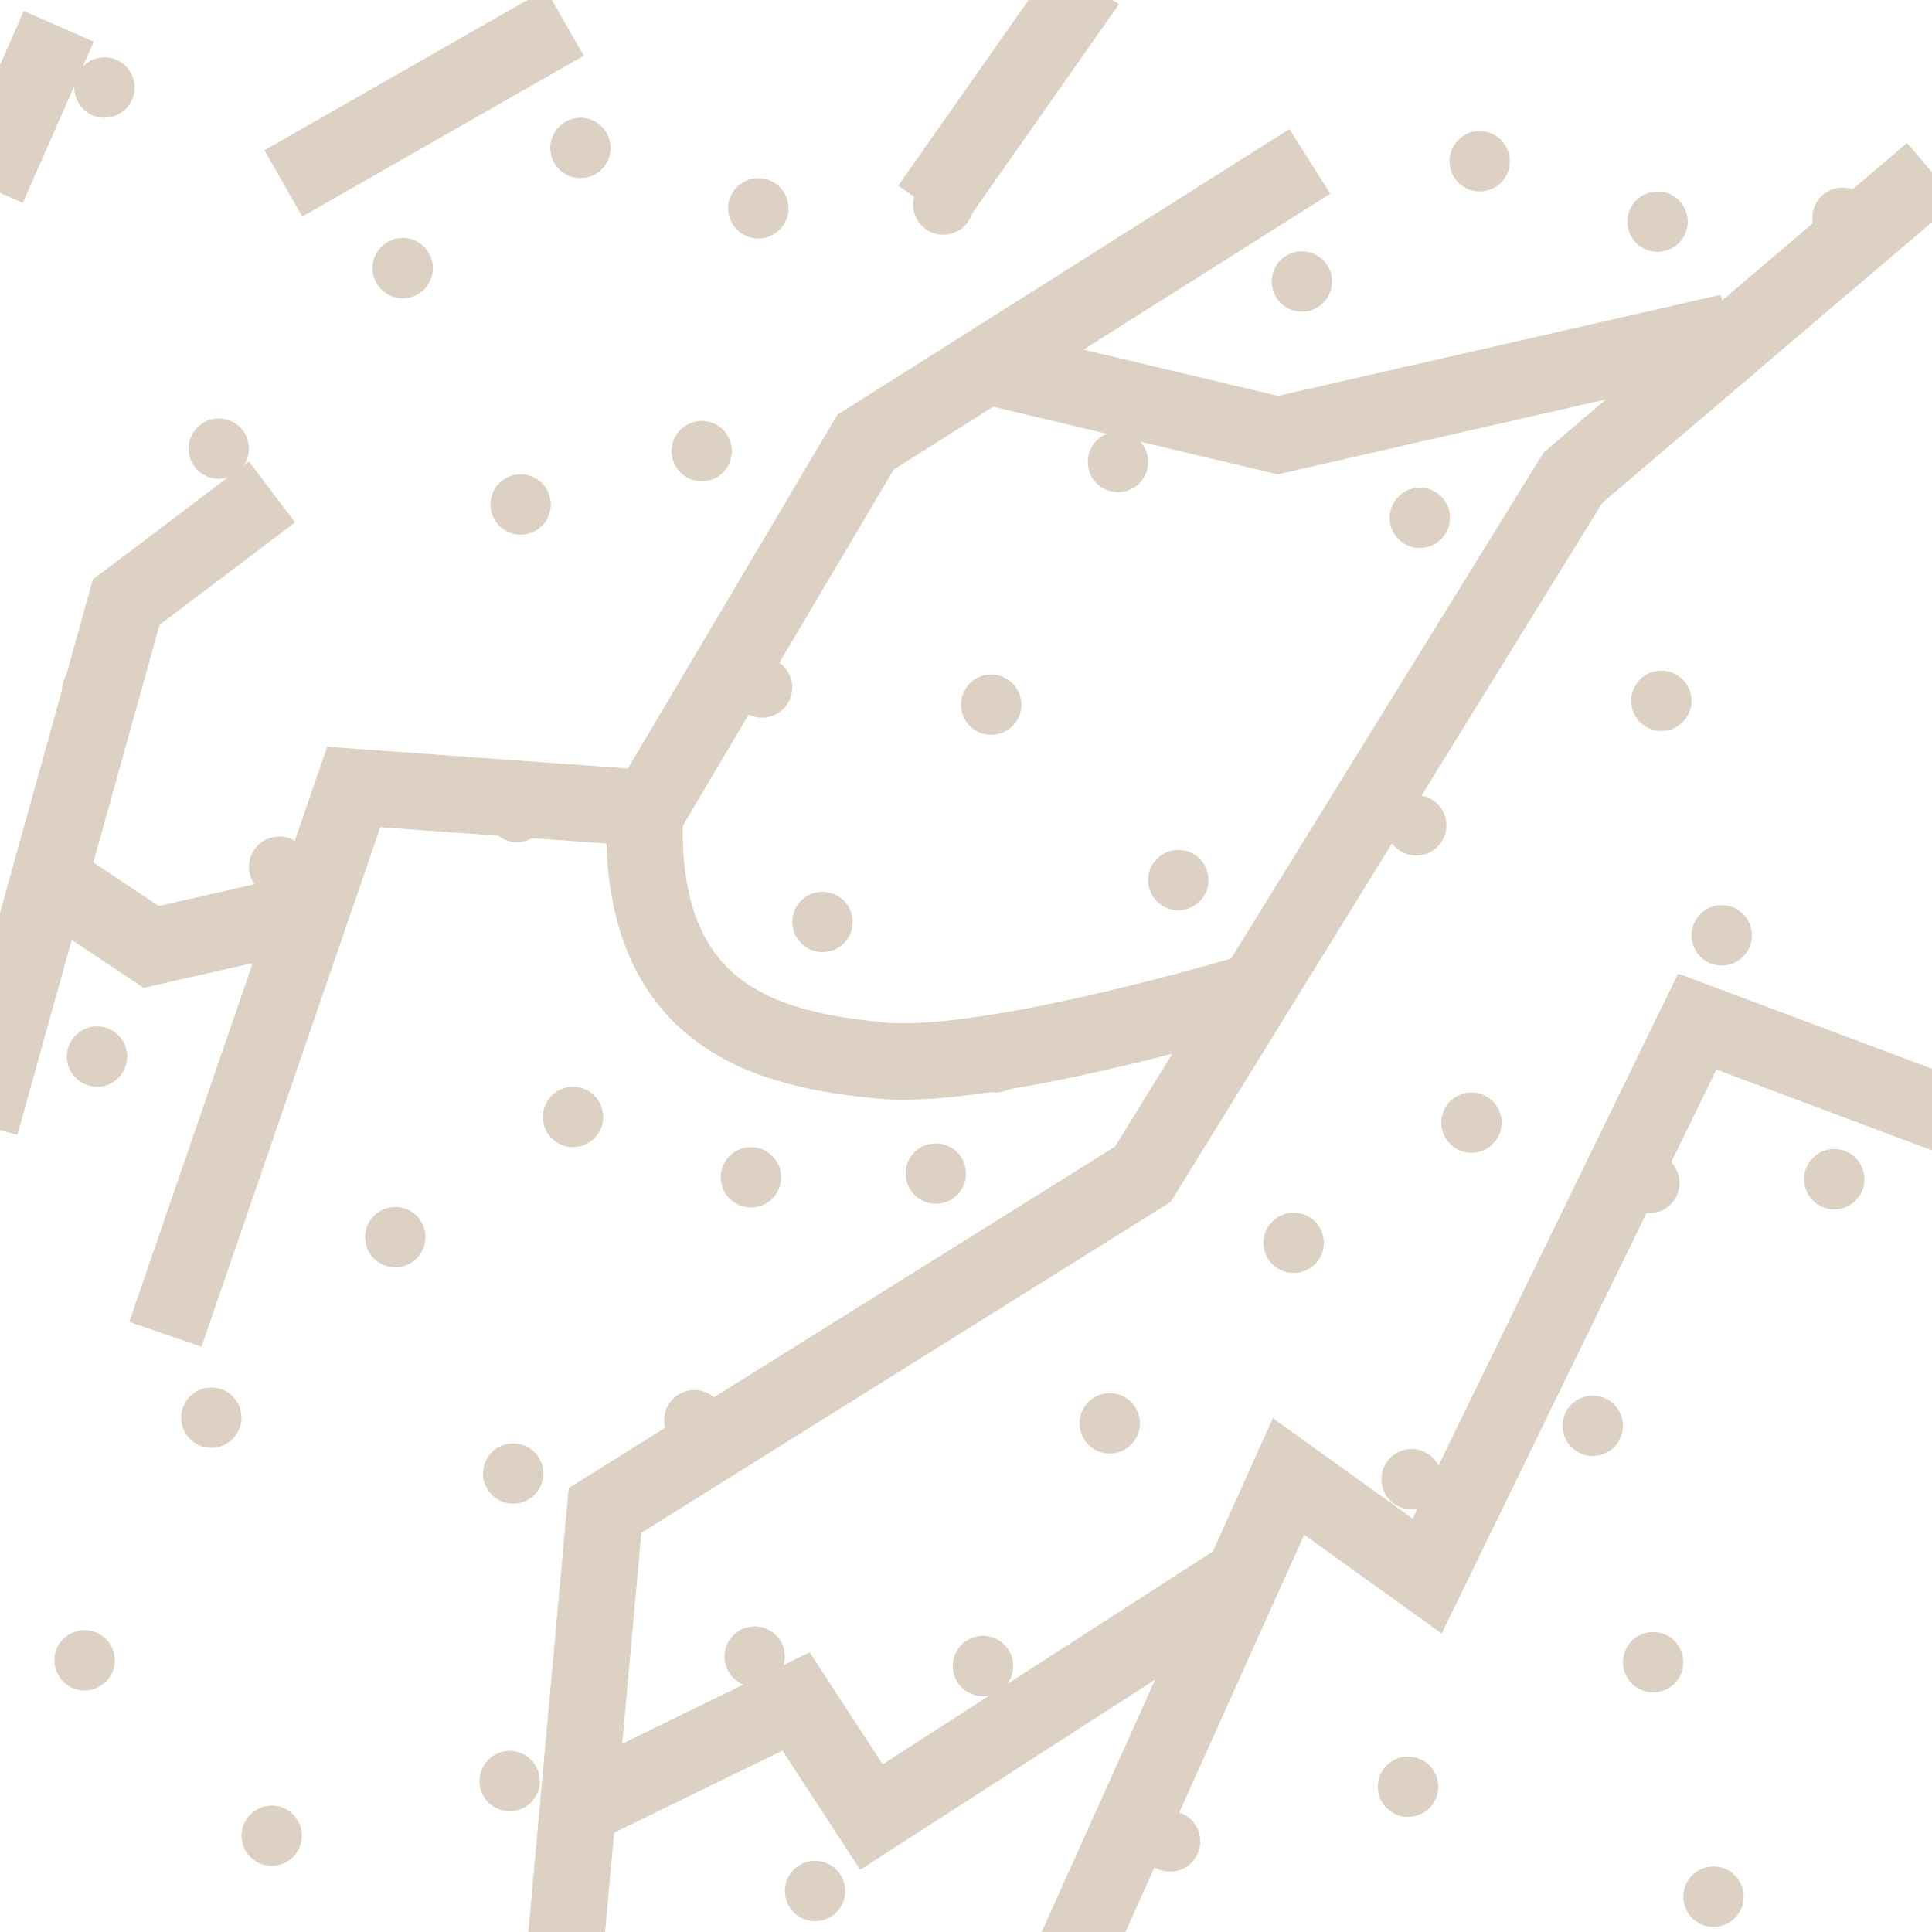 <svg width="32" height="32" viewBox="0 0 32 32" fill="none" xmlns="http://www.w3.org/2000/svg">
<g clip-path="url(#clip0)">
<path d="M6.547 20.991C6.823 20.991 7.047 20.767 7.047 20.491C7.047 20.215 6.823 19.991 6.547 19.991C6.271 19.991 6.047 20.215 6.047 20.491C6.047 20.767 6.271 20.991 6.547 20.991Z" fill="#DCD1C3"/>
<path d="M3.5 23.981C3.776 23.981 4 23.757 4 23.481C4 23.205 3.776 22.981 3.5 22.981C3.224 22.981 3 23.205 3 23.481C3 23.757 3.224 23.981 3.5 23.981Z" fill="#DCD1C3"/>
<path d="M11.5 24.023C11.776 24.023 12 23.799 12 23.523C12 23.246 11.776 23.023 11.5 23.023C11.224 23.023 11 23.246 11 23.523C11 23.799 11.224 24.023 11.5 24.023Z" fill="#DCD1C3"/>
<path d="M13.5 31.821C13.776 31.821 14 31.597 14 31.321C14 31.045 13.776 30.821 13.5 30.821C13.224 30.821 13 31.045 13 31.321C13 31.597 13.224 31.821 13.5 31.821Z" fill="#DCD1C3"/>
<path d="M9.491 19C9.767 19 9.991 18.776 9.991 18.5C9.991 18.224 9.767 18 9.491 18C9.215 18 8.991 18.224 8.991 18.5C8.991 18.776 9.215 19 9.491 19Z" fill="#DCD1C3"/>
<path d="M1.607 18C1.883 18 2.107 17.776 2.107 17.5C2.107 17.224 1.883 17 1.607 17C1.331 17 1.107 17.224 1.107 17.5C1.107 17.776 1.331 18 1.607 18Z" fill="#DCD1C3"/>
<path d="M8.5 24.906C8.776 24.906 9 24.682 9 24.406C9 24.13 8.776 23.906 8.5 23.906C8.224 23.906 8 24.13 8 24.406C8 24.682 8.224 24.906 8.5 24.906Z" fill="#DCD1C3"/>
<path d="M12.5 27.938C12.776 27.938 13 27.714 13 27.438C13 27.161 12.776 26.938 12.5 26.938C12.224 26.938 12 27.161 12 27.438C12 27.714 12.224 27.938 12.5 27.938Z" fill="#DCD1C3"/>
<path d="M8.442 30C8.718 30 8.942 29.776 8.942 29.5C8.942 29.224 8.718 29 8.442 29C8.165 29 7.942 29.224 7.942 29.5C7.942 29.776 8.165 30 8.442 30Z" fill="#DCD1C3"/>
<path d="M1.401 28C1.677 28 1.901 27.776 1.901 27.5C1.901 27.224 1.677 27 1.401 27C1.125 27 0.901 27.224 0.901 27.5C0.901 27.776 1.125 28 1.401 28Z" fill="#DCD1C3"/>
<path d="M12.438 20C12.714 20 12.938 19.776 12.938 19.5C12.938 19.224 12.714 19 12.438 19C12.161 19 11.938 19.224 11.938 19.5C11.938 19.776 12.161 20 12.438 20Z" fill="#DCD1C3"/>
<path d="M15.5 19.938C15.776 19.938 16 19.714 16 19.438C16 19.161 15.776 18.938 15.5 18.938C15.224 18.938 15 19.161 15 19.438C15 19.714 15.224 19.938 15.5 19.938Z" fill="#DCD1C3"/>
<path d="M4.5 30.906C4.776 30.906 5 30.682 5 30.406C5 30.13 4.776 29.906 4.5 29.906C4.224 29.906 4 30.13 4 30.406C4 30.682 4.224 30.906 4.5 30.906Z" fill="#DCD1C3"/>
<path d="M21.427 21.085C21.703 21.085 21.927 20.861 21.927 20.585C21.927 20.309 21.703 20.085 21.427 20.085C21.151 20.085 20.927 20.309 20.927 20.585C20.927 20.861 21.151 21.085 21.427 21.085Z" fill="#DCD1C3"/>
<path d="M18.381 24.075C18.657 24.075 18.881 23.851 18.881 23.575C18.881 23.299 18.657 23.075 18.381 23.075C18.104 23.075 17.881 23.299 17.881 23.575C17.881 23.851 18.104 24.075 18.381 24.075Z" fill="#DCD1C3"/>
<path d="M26.381 24.116C26.657 24.116 26.881 23.892 26.881 23.616C26.881 23.34 26.657 23.116 26.381 23.116C26.104 23.116 25.881 23.34 25.881 23.616C25.881 23.892 26.104 24.116 26.381 24.116Z" fill="#DCD1C3"/>
<path d="M28.381 31.915C28.657 31.915 28.881 31.691 28.881 31.415C28.881 31.139 28.657 30.915 28.381 30.915C28.104 30.915 27.881 31.139 27.881 31.415C27.881 31.691 28.104 31.915 28.381 31.915Z" fill="#DCD1C3"/>
<path d="M24.372 19.094C24.648 19.094 24.872 18.87 24.872 18.594C24.872 18.318 24.648 18.094 24.372 18.094C24.096 18.094 23.872 18.318 23.872 18.594C23.872 18.87 24.096 19.094 24.372 19.094Z" fill="#DCD1C3"/>
<path d="M16.488 18.094C16.764 18.094 16.988 17.87 16.988 17.594C16.988 17.318 16.764 17.094 16.488 17.094C16.211 17.094 15.988 17.318 15.988 17.594C15.988 17.87 16.211 18.094 16.488 18.094Z" fill="#DCD1C3"/>
<path d="M23.381 25C23.657 25 23.881 24.776 23.881 24.5C23.881 24.224 23.657 24 23.381 24C23.104 24 22.881 24.224 22.881 24.5C22.881 24.776 23.104 25 23.381 25Z" fill="#DCD1C3"/>
<path d="M27.381 28.031C27.657 28.031 27.881 27.807 27.881 27.531C27.881 27.255 27.657 27.031 27.381 27.031C27.104 27.031 26.881 27.255 26.881 27.531C26.881 27.807 27.104 28.031 27.381 28.031Z" fill="#DCD1C3"/>
<path d="M23.322 30.094C23.598 30.094 23.822 29.87 23.822 29.594C23.822 29.318 23.598 29.094 23.322 29.094C23.046 29.094 22.822 29.318 22.822 29.594C22.822 29.87 23.046 30.094 23.322 30.094Z" fill="#DCD1C3"/>
<path d="M16.281 28.094C16.557 28.094 16.781 27.87 16.781 27.594C16.781 27.318 16.557 27.094 16.281 27.094C16.005 27.094 15.781 27.318 15.781 27.594C15.781 27.87 16.005 28.094 16.281 28.094Z" fill="#DCD1C3"/>
<path d="M27.318 20.094C27.594 20.094 27.818 19.87 27.818 19.594C27.818 19.318 27.594 19.094 27.318 19.094C27.042 19.094 26.818 19.318 26.818 19.594C26.818 19.87 27.042 20.094 27.318 20.094Z" fill="#DCD1C3"/>
<path d="M30.381 20.031C30.657 20.031 30.881 19.807 30.881 19.531C30.881 19.255 30.657 19.031 30.381 19.031C30.104 19.031 29.881 19.255 29.881 19.531C29.881 19.807 30.104 20.031 30.381 20.031Z" fill="#DCD1C3"/>
<path d="M19.381 31C19.657 31 19.881 30.776 19.881 30.5C19.881 30.224 19.657 30 19.381 30C19.104 30 18.881 30.224 18.881 30.5C18.881 30.776 19.104 31 19.381 31Z" fill="#DCD1C3"/>
<path d="M21.563 5.162C21.839 5.162 22.063 4.938 22.063 4.662C22.063 4.386 21.839 4.162 21.563 4.162C21.287 4.162 21.063 4.386 21.063 4.662C21.063 4.938 21.287 5.162 21.563 5.162Z" fill="#DCD1C3"/>
<path d="M18.517 8.152C18.793 8.152 19.017 7.928 19.017 7.652C19.017 7.375 18.793 7.152 18.517 7.152C18.24 7.152 18.017 7.375 18.017 7.652C18.017 7.928 18.24 8.152 18.517 8.152Z" fill="#DCD1C3"/>
<path d="M26.517 8.193C26.793 8.193 27.017 7.969 27.017 7.693C27.017 7.417 26.793 7.193 26.517 7.193C26.24 7.193 26.017 7.417 26.017 7.693C26.017 7.969 26.24 8.193 26.517 8.193Z" fill="#DCD1C3"/>
<path d="M28.517 15.992C28.793 15.992 29.017 15.768 29.017 15.492C29.017 15.216 28.793 14.992 28.517 14.992C28.24 14.992 28.017 15.216 28.017 15.492C28.017 15.768 28.24 15.992 28.517 15.992Z" fill="#DCD1C3"/>
<path d="M24.508 3.171C24.784 3.171 25.008 2.947 25.008 2.671C25.008 2.395 24.784 2.171 24.508 2.171C24.232 2.171 24.008 2.395 24.008 2.671C24.008 2.947 24.232 3.171 24.508 3.171Z" fill="#DCD1C3"/>
<path d="M16.623 2.171C16.9 2.171 17.123 1.947 17.123 1.671C17.123 1.395 16.9 1.171 16.623 1.171C16.347 1.171 16.123 1.395 16.123 1.671C16.123 1.947 16.347 2.171 16.623 2.171Z" fill="#DCD1C3"/>
<path d="M23.517 9.077C23.793 9.077 24.017 8.853 24.017 8.577C24.017 8.301 23.793 8.077 23.517 8.077C23.24 8.077 23.017 8.301 23.017 8.577C23.017 8.853 23.24 9.077 23.517 9.077Z" fill="#DCD1C3"/>
<path d="M27.517 12.108C27.793 12.108 28.017 11.884 28.017 11.608C28.017 11.332 27.793 11.108 27.517 11.108C27.24 11.108 27.017 11.332 27.017 11.608C27.017 11.884 27.24 12.108 27.517 12.108Z" fill="#DCD1C3"/>
<path d="M23.458 14.171C23.734 14.171 23.958 13.947 23.958 13.671C23.958 13.395 23.734 13.171 23.458 13.171C23.182 13.171 22.958 13.395 22.958 13.671C22.958 13.947 23.182 14.171 23.458 14.171Z" fill="#DCD1C3"/>
<path d="M16.417 12.171C16.693 12.171 16.917 11.947 16.917 11.671C16.917 11.395 16.693 11.171 16.417 11.171C16.141 11.171 15.917 11.395 15.917 11.671C15.917 11.947 16.141 12.171 16.417 12.171Z" fill="#DCD1C3"/>
<path d="M27.454 4.171C27.73 4.171 27.954 3.947 27.954 3.671C27.954 3.395 27.73 3.171 27.454 3.171C27.178 3.171 26.954 3.395 26.954 3.671C26.954 3.947 27.178 4.171 27.454 4.171Z" fill="#DCD1C3"/>
<path d="M30.517 4.108C30.793 4.108 31.017 3.884 31.017 3.608C31.017 3.332 30.793 3.108 30.517 3.108C30.24 3.108 30.017 3.332 30.017 3.608C30.017 3.884 30.24 4.108 30.517 4.108Z" fill="#DCD1C3"/>
<path d="M19.517 15.077C19.793 15.077 20.017 14.853 20.017 14.577C20.017 14.301 19.793 14.077 19.517 14.077C19.24 14.077 19.017 14.301 19.017 14.577C19.017 14.853 19.24 15.077 19.517 15.077Z" fill="#DCD1C3"/>
<path d="M6.67 4.941C6.946 4.941 7.17 4.717 7.17 4.441C7.17 4.165 6.946 3.941 6.67 3.941C6.394 3.941 6.17 4.165 6.17 4.441C6.17 4.717 6.394 4.941 6.67 4.941Z" fill="#DCD1C3"/>
<path d="M3.623 7.931C3.899 7.931 4.123 7.707 4.123 7.431C4.123 7.155 3.899 6.931 3.623 6.931C3.347 6.931 3.123 7.155 3.123 7.431C3.123 7.707 3.347 7.931 3.623 7.931Z" fill="#DCD1C3"/>
<path d="M11.623 7.972C11.899 7.972 12.123 7.748 12.123 7.472C12.123 7.196 11.899 6.972 11.623 6.972C11.347 6.972 11.123 7.196 11.123 7.472C11.123 7.748 11.347 7.972 11.623 7.972Z" fill="#DCD1C3"/>
<path d="M13.623 15.771C13.899 15.771 14.123 15.547 14.123 15.271C14.123 14.995 13.899 14.771 13.623 14.771C13.347 14.771 13.123 14.995 13.123 15.271C13.123 15.547 13.347 15.771 13.623 15.771Z" fill="#DCD1C3"/>
<path d="M9.614 2.95C9.891 2.95 10.114 2.726 10.114 2.45C10.114 2.174 9.891 1.95 9.614 1.95C9.338 1.95 9.114 2.174 9.114 2.45C9.114 2.726 9.338 2.95 9.614 2.95Z" fill="#DCD1C3"/>
<path d="M1.73 1.95C2.006 1.95 2.23 1.726 2.23 1.45C2.23 1.174 2.006 0.95 1.73 0.95C1.454 0.95 1.23 1.174 1.23 1.45C1.23 1.726 1.454 1.95 1.73 1.95Z" fill="#DCD1C3"/>
<path d="M8.623 8.856C8.899 8.856 9.123 8.632 9.123 8.356C9.123 8.08 8.899 7.856 8.623 7.856C8.347 7.856 8.123 8.08 8.123 8.356C8.123 8.632 8.347 8.856 8.623 8.856Z" fill="#DCD1C3"/>
<path d="M12.623 11.887C12.899 11.887 13.123 11.663 13.123 11.387C13.123 11.111 12.899 10.887 12.623 10.887C12.347 10.887 12.123 11.111 12.123 11.387C12.123 11.663 12.347 11.887 12.623 11.887Z" fill="#DCD1C3"/>
<path d="M8.565 13.95C8.841 13.95 9.065 13.726 9.065 13.45C9.065 13.174 8.841 12.95 8.565 12.95C8.288 12.95 8.065 13.174 8.065 13.45C8.065 13.726 8.288 13.95 8.565 13.95Z" fill="#DCD1C3"/>
<path d="M1.524 11.95C1.8 11.95 2.024 11.726 2.024 11.45C2.024 11.174 1.8 10.95 1.524 10.95C1.248 10.95 1.024 11.174 1.024 11.45C1.024 11.726 1.248 11.95 1.524 11.95Z" fill="#DCD1C3"/>
<path d="M12.56 3.95C12.837 3.95 13.06 3.726 13.06 3.45C13.06 3.174 12.837 2.95 12.56 2.95C12.284 2.95 12.06 3.174 12.06 3.45C12.06 3.726 12.284 3.95 12.56 3.95Z" fill="#DCD1C3"/>
<path d="M15.623 3.887C15.899 3.887 16.123 3.663 16.123 3.387C16.123 3.111 15.899 2.887 15.623 2.887C15.347 2.887 15.123 3.111 15.123 3.387C15.123 3.663 15.347 3.887 15.623 3.887Z" fill="#DCD1C3"/>
<path d="M4.623 14.856C4.899 14.856 5.123 14.632 5.123 14.356C5.123 14.08 4.899 13.856 4.623 13.856C4.347 13.856 4.123 14.08 4.123 14.356C4.123 14.632 4.347 14.856 4.623 14.856Z" fill="#DCD1C3"/>
<path d="M2.739 22.101L5.859 13.035L10.745 13.388L14.336 7.324L21.695 2.673" stroke="#DCD1C3" stroke-width="1.266"/>
<path d="M9.355 32.344L10.021 25.018L18.928 19.451L26.052 7.913L31.997 2.85" stroke="#DCD1C3" stroke-width="1.266"/>
<path d="M-0.202 3.106L0.973 0.436" stroke="#DCD1C3" stroke-width="1.266"/>
<path d="M17.633 32.697L21.342 24.455L23.638 26.104L28.112 16.92L32.822 18.686" stroke="#DCD1C3" stroke-width="1.266"/>
<path d="M-0.322 18.627L2.091 9.973L4.505 8.148" stroke="#DCD1C3" stroke-width="1.266"/>
<path d="M18.014 -0.292L15.396 3.439" stroke="#DCD1C3" stroke-width="1.266"/>
<path d="M9.355 0.374L4.693 3.038" stroke="#DCD1C3" stroke-width="1.266"/>
<path d="M20.782 16.421C20.782 16.421 16.417 17.74 14.601 17.566C12.784 17.393 10.531 16.9 10.683 13.437" stroke="#DCD1C3" stroke-width="1.266"/>
<path d="M16.456 6.088L21.165 7.207L28.642 5.499" stroke="#DCD1C3" stroke-width="1.266"/>
<path d="M0.737 14.506L2.503 15.684L5.094 15.095" stroke="#DCD1C3" stroke-width="1.266"/>
<path d="M9.772 29.846L13.185 28.181L14.434 30.096L20.64 26.095" stroke="#DCD1C3" stroke-width="1.266"/>
</g>
<defs>
<clipPath id="clip0">
<path d="M0 0H32V32H0V0Z" fill="white"/>
</clipPath>
</defs>
</svg>
